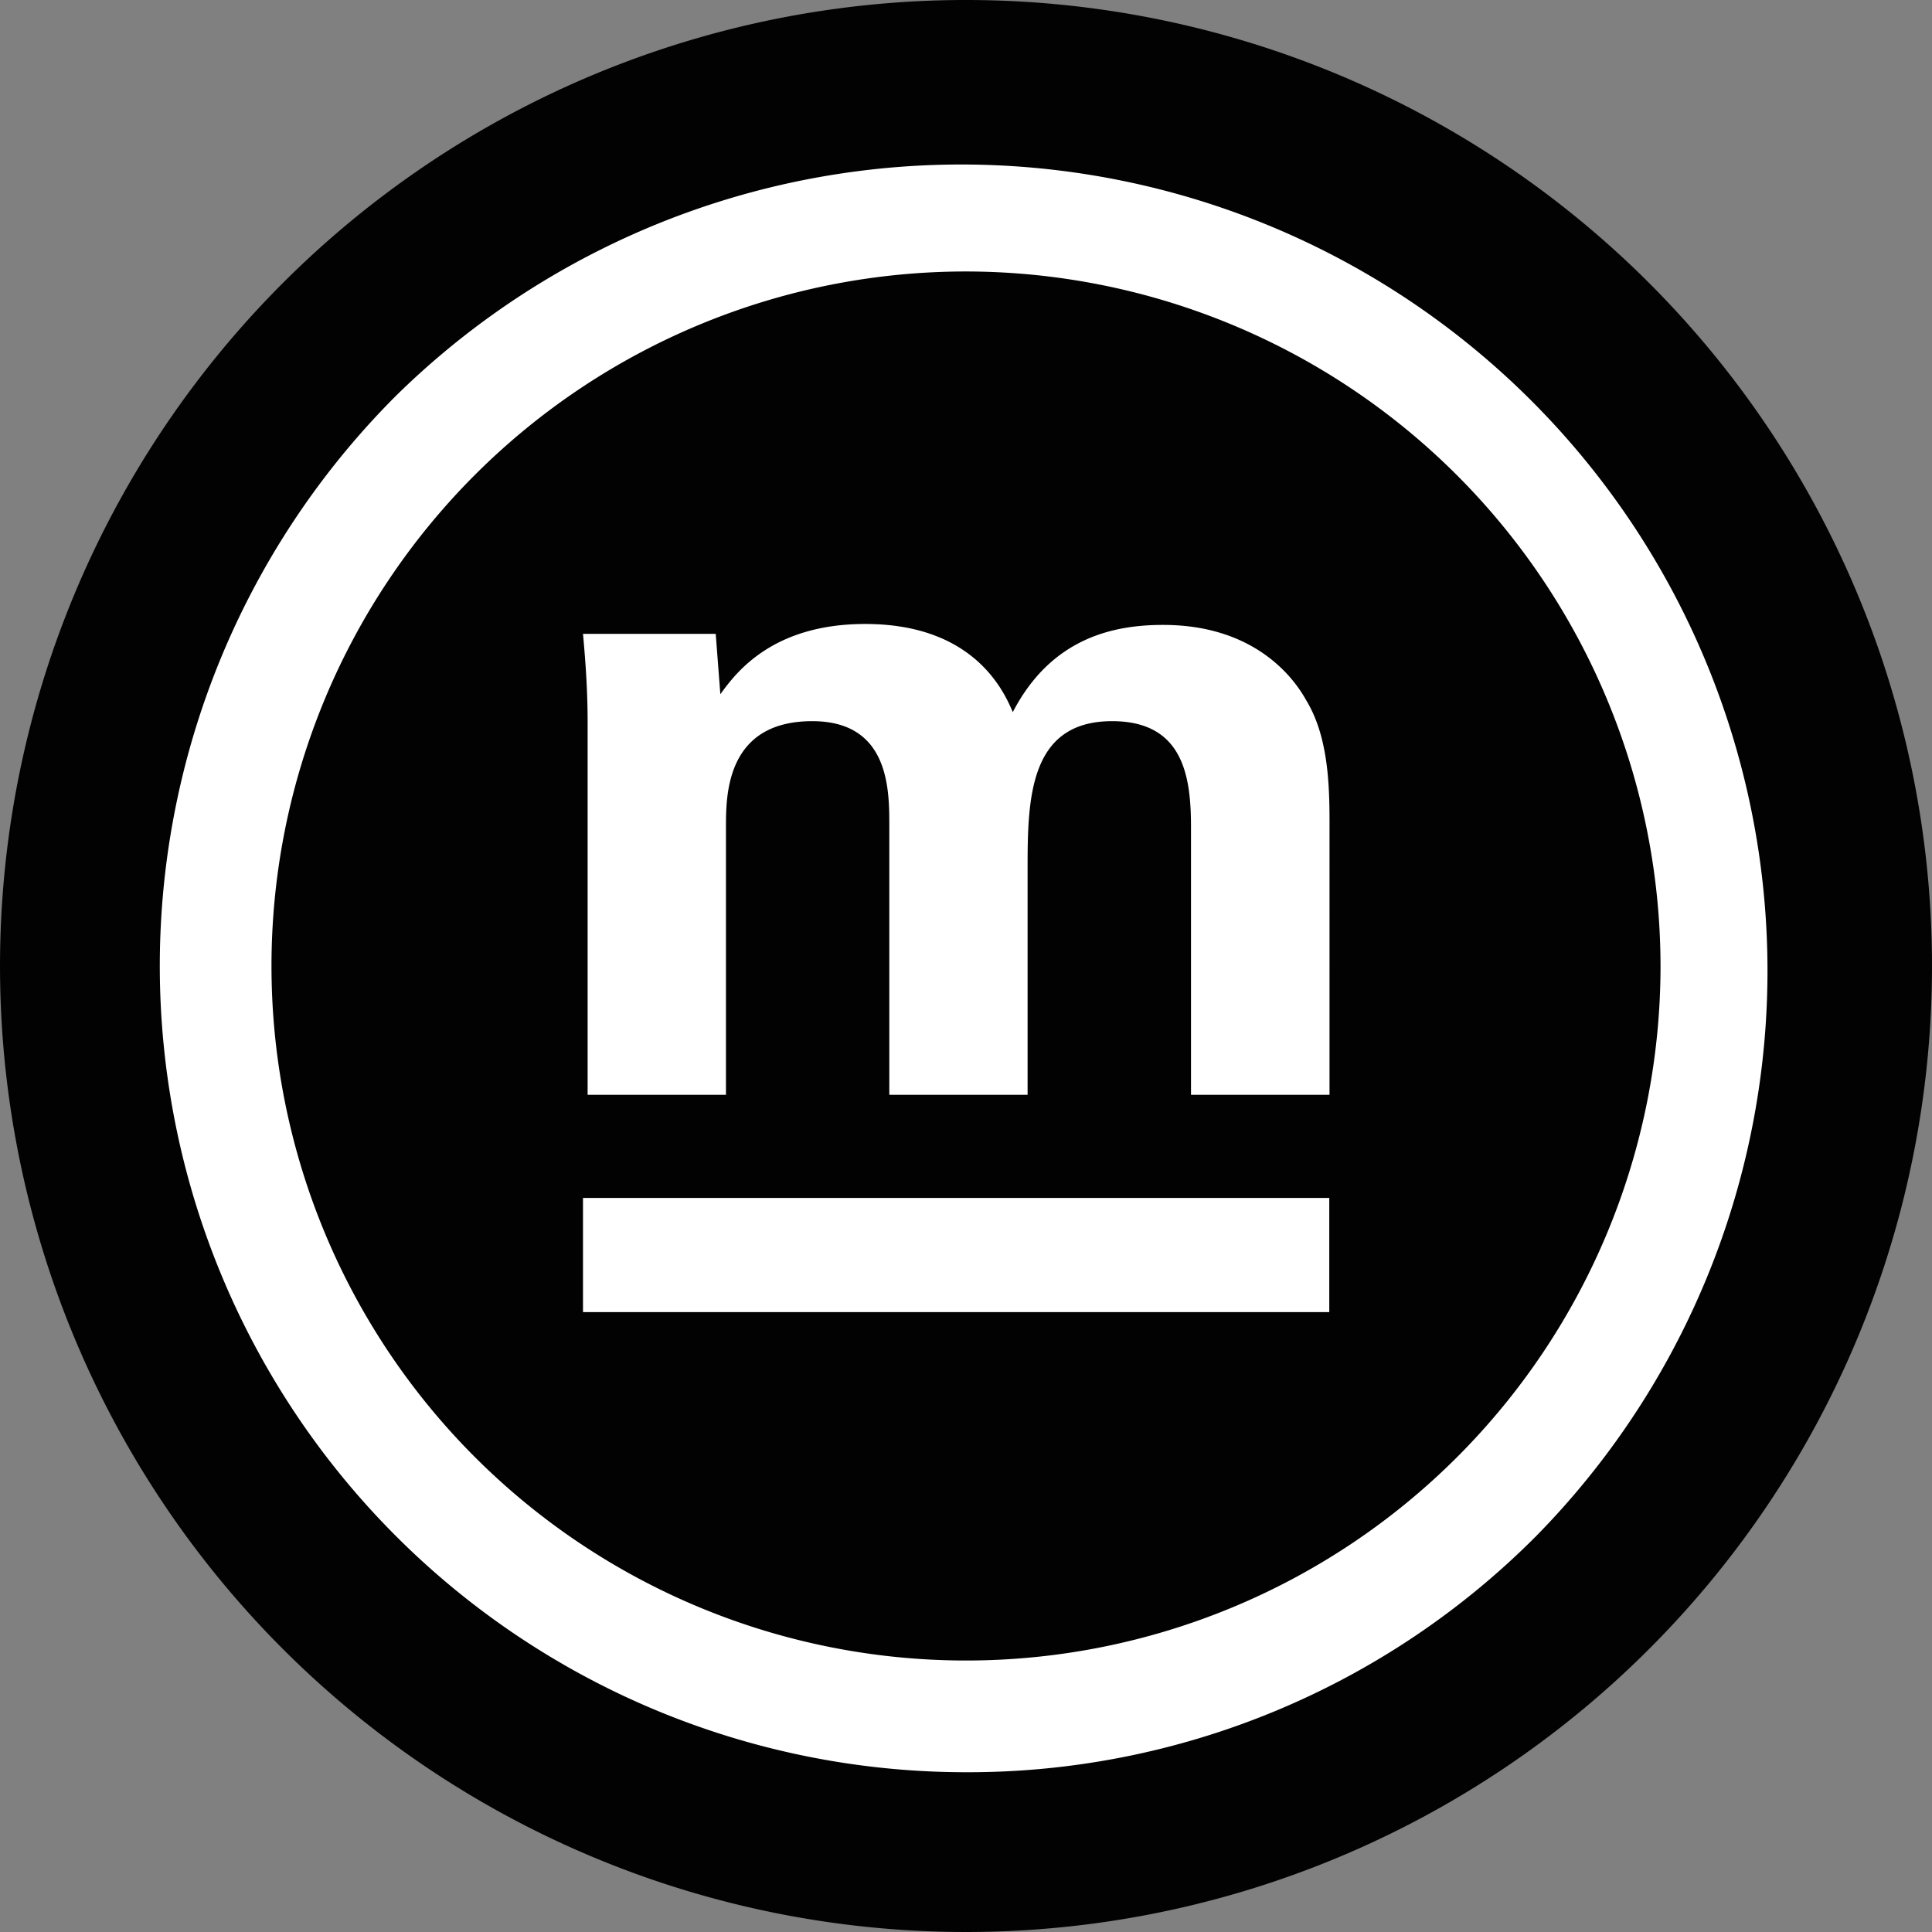 <svg viewBox="0 0 330 330" fill="none"
  xmlns="http://www.w3.org/2000/svg">
  <rect x="0" y="0" width="330" height="330" fill="#808080" stroke="none"/>
  <g>
    <circle cx="165" cy="165" r="140" fill="#fff"/>
    <path d="M165 330a165.002 165.002 0 00161.83-197.19A165.007 165.007 0 00197.19 3.17 165 165 0 10165 330zm-64.63-206.67c0-5.07-.32-10-.79-15.06h22.67l.79 10.31c2.54-3.49 8.72-12 24.74-12 18.39 0 23.62 11.26 25.21 15.06 6.66-12.84 17.44-14.9 25.68-14.9 16.17 0 22.67 9.67 24.42 12.84 4.28 7 4 16.65 4 23.62V187h-23.66v-45.75c0-8.56-1.27-18.07-13.48-18.07-14.11 0-14.43 13.16-14.43 25V187H151.9v-46.22c0-6.19-.16-17.6-13.16-17.6-14.74 0-14.74 12.68-14.74 18.07V187h-23.63v-63.67zm-.79 81.29h127.47v19.5H99.58v-19.5zM165 302.71a137.714 137.714 0 01-127.22-85.016A137.717 137.717 0 0167.62 67.62a137.721 137.721 0 01194.76 194.76A136.819 136.819 0 01165 302.71zm0-256.34A118.629 118.629 0 10283.63 165 118.767 118.767 0 00165 46.37z" fill="#020202"/>
  </g>
</svg>